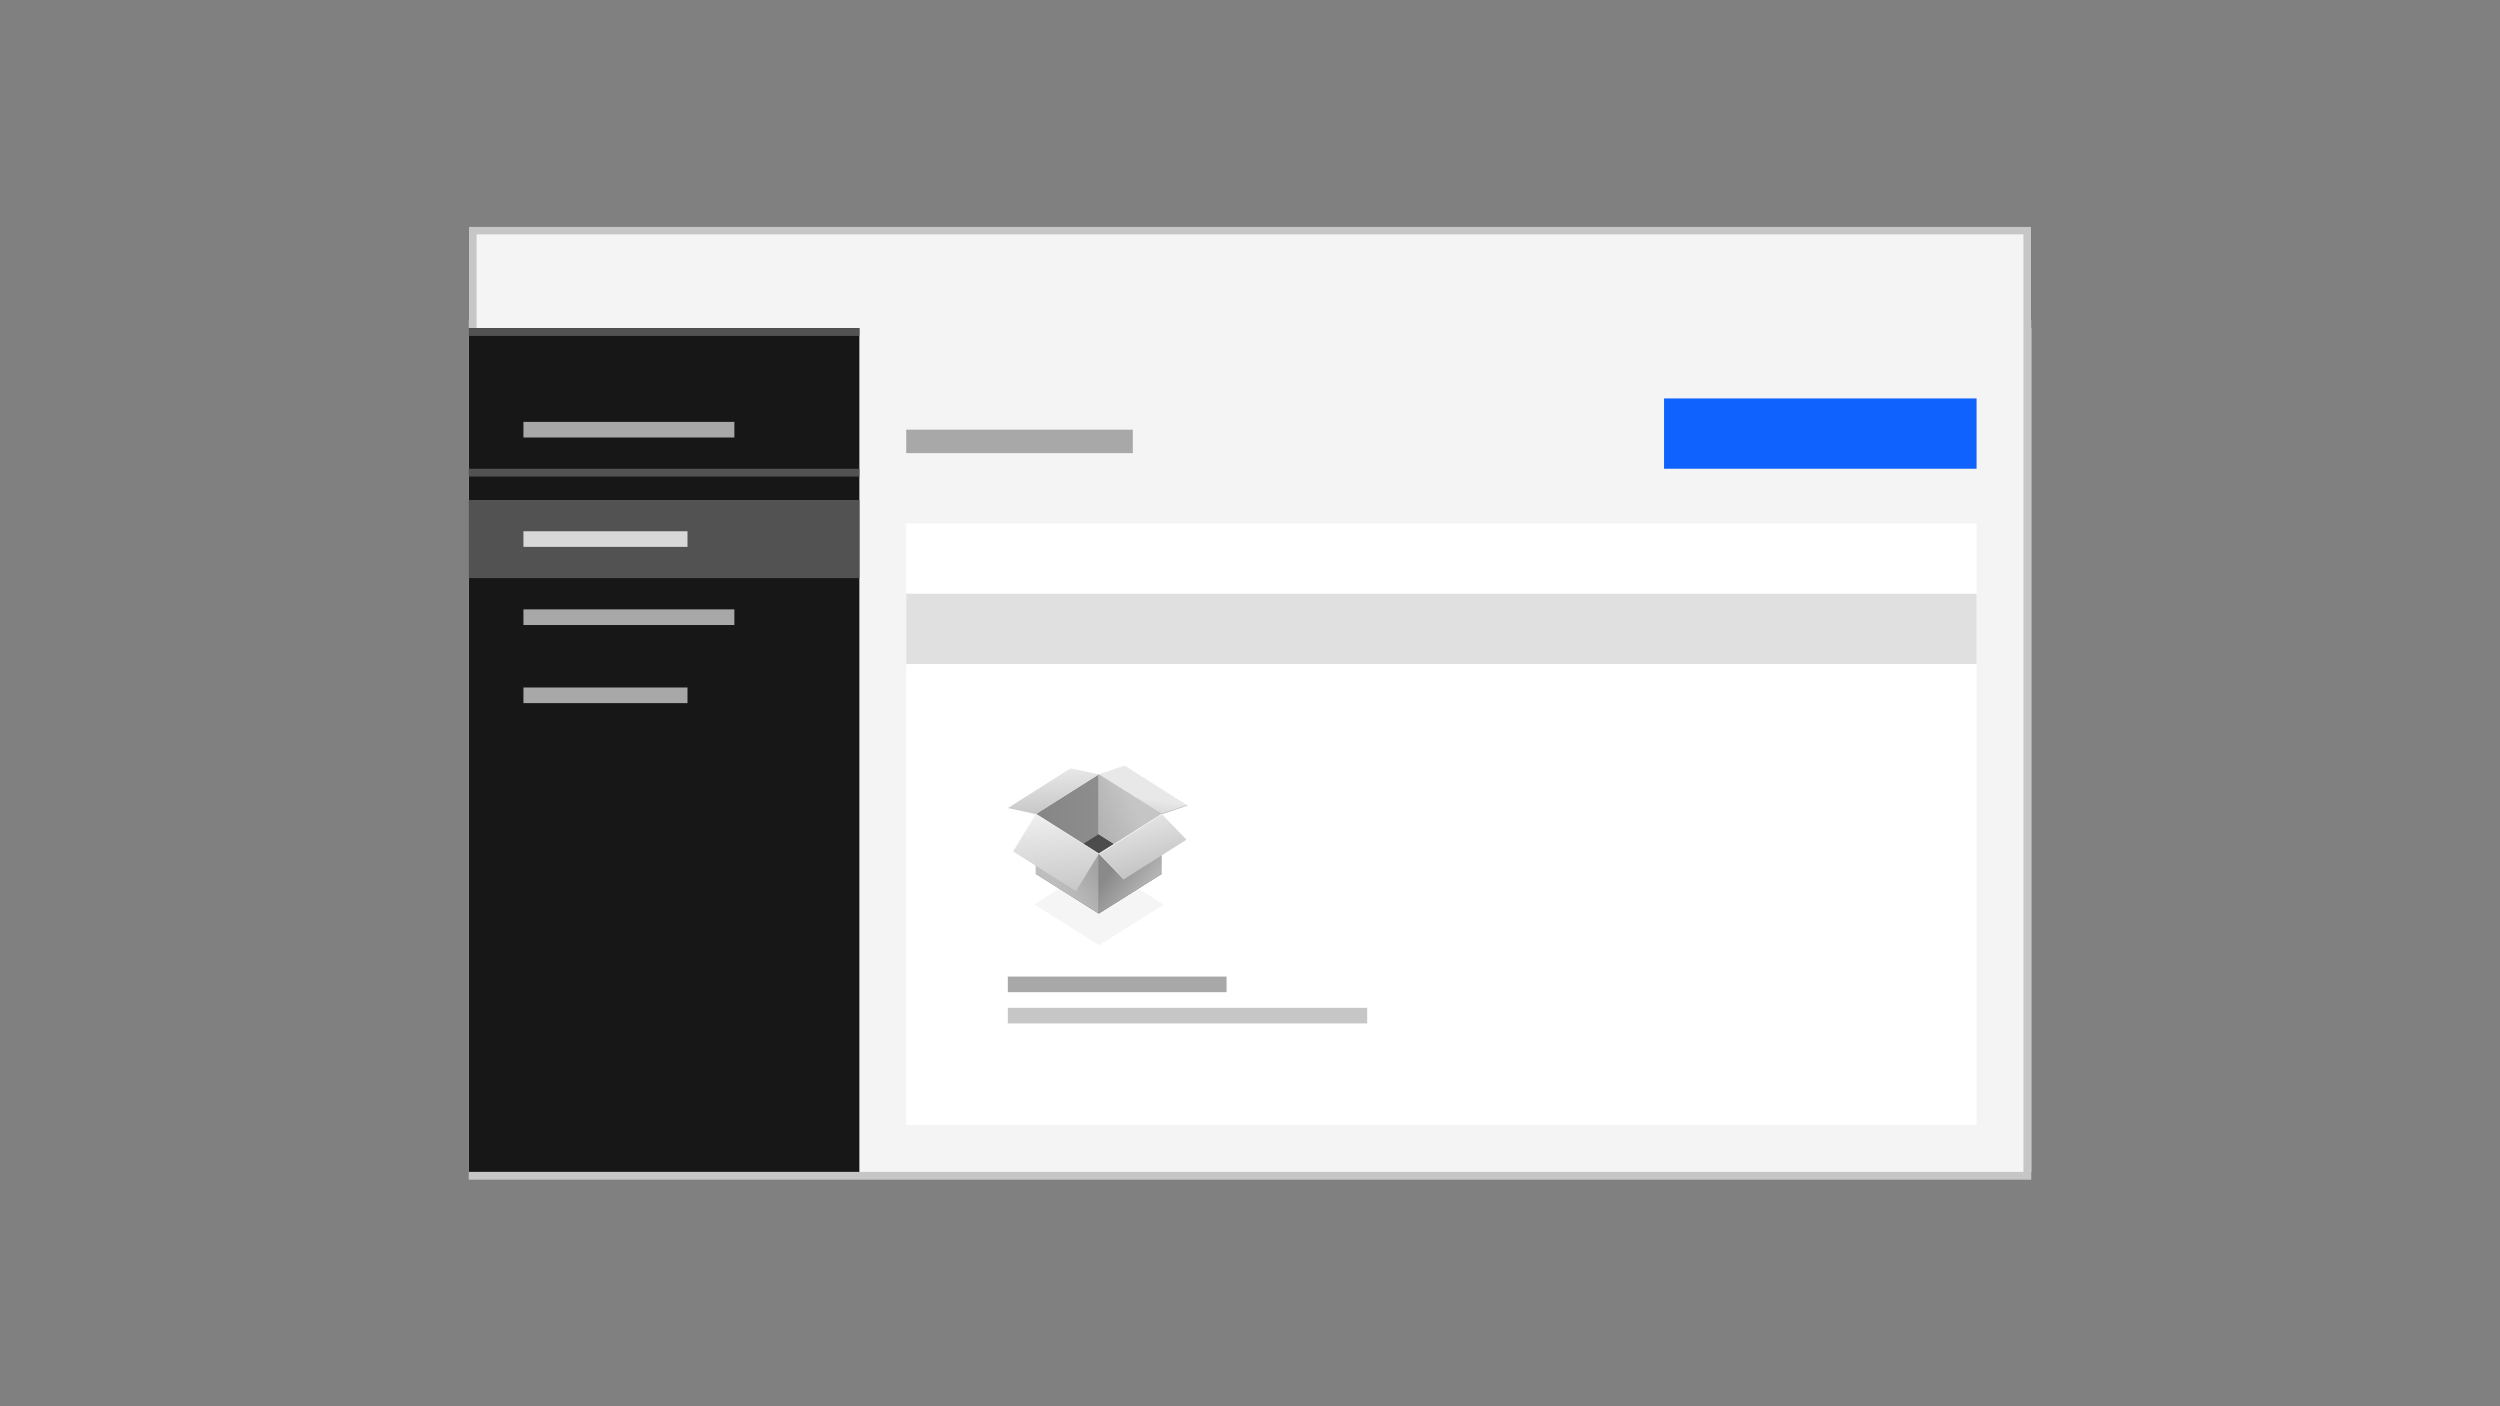 <svg width="320" height="180" viewBox="0 0 320 180" fill="none" xmlns="http://www.w3.org/2000/svg">
<rect x="0" y="0" width="320" height="180" fill="#808080" stroke="none"/>
<rect x="60" y="41" width="200" height="109" fill="white"/>
<rect x="60" y="29" width="200" height="13" fill="#171717"/>
<rect opacity="0.844" x="94" y="34.5" width="22" height="3" fill="#C6C6C6"/>
<rect opacity="0.844" x="67" y="34.5" width="22" height="3" fill="#C6C6C6"/>
<rect opacity="0.844" x="121" y="34.5" width="22" height="3" fill="#C6C6C6"/>
<rect opacity="0.844" x="239" y="33" width="5" height="5" fill="#C6C6C6"/>
<rect opacity="0.844" x="249" y="33" width="5" height="5" fill="#C6C6C6"/>
<g style="mix-blend-mode:multiply">
<rect x="60.5" y="29.5" width="199" height="121" fill="#F4F4F4"/>
<rect x="60.5" y="29.5" width="199" height="121" stroke="#C6C6C6"/>
</g>
<rect x="116" y="55" width="29" height="3" fill="#A8A8A8"/>
<rect x="116" y="67" width="137" height="77" fill="white"/>
<rect x="129" y="125" width="28" height="2" fill="#A8A8A8"/>
<rect x="129" y="129" width="46" height="2" fill="#C6C6C6"/>
<rect x="116" y="76" width="137" height="9" fill="#E0E0E0"/>
<rect x="213" y="51" width="40" height="9" fill="#0F62FE"/>
<rect x="60" y="42" width="50" height="108" fill="#171717"/>
<rect x="60" y="64" width="50" height="10" fill="#525252"/>
<rect x="67" y="54" width="27" height="2" fill="#A8A8A8"/>
<rect x="67" y="78" width="27" height="2" fill="#A8A8A8"/>
<rect x="67" y="88" width="21" height="2" fill="#A8A8A8"/>
<rect x="67" y="68" width="21" height="2" fill="#D8D8D8"/>
<rect x="60" y="42" width="50" height="1" fill="#525252"/>
<rect x="60" y="60" width="50" height="1" fill="#525252"/>
<path d="M139.389 105.551C139.397 105.561 139.407 105.568 139.419 105.573H139.431L139.385 105.545C139.385 105.545 139.385 105.551 139.389 105.551Z" fill="#A8A8A8"/>
<path d="M140.649 110.542L132.383 115.763L140.673 121L148.941 115.787L140.649 110.542Z" fill="url(#paint0_linear_7_2959)"/>
<path d="M132.59 104.191V104.191C132.59 106.75 132.59 109.309 132.59 111.867L140.638 106.795C140.638 104.237 140.638 101.678 140.638 99.118L132.59 104.191Z" fill="url(#paint1_linear_7_2959)"/>
<path d="M140.631 99.123L137.034 98.346L129 103.434L132.589 104.21L140.631 99.123Z" fill="url(#paint2_linear_7_2959)"/>
<path d="M140.616 106.765L132.57 111.841L140.634 116.935L148.68 111.87L140.616 106.765Z" fill="url(#paint3_linear_7_2959)"/>
<path d="M148.675 111.854C148.675 109.299 148.675 106.745 148.675 104.191L140.635 99.118C140.635 101.674 140.635 104.228 140.635 106.782L148.675 111.854Z" fill="url(#paint4_linear_7_2959)"/>
<path d="M148.685 111.87C148.685 109.311 148.685 106.752 148.685 104.193L140.635 109.274C140.635 111.834 140.635 114.393 140.635 116.953L148.685 111.87Z" fill="url(#paint5_linear_7_2959)"/>
<path d="M140.636 116.944C140.636 114.383 140.636 111.824 140.636 109.265L132.596 104.195C132.596 106.753 132.596 109.312 132.596 111.872L140.636 116.944Z" fill="url(#paint6_linear_7_2959)"/>
<path d="M148.699 104.21L152 103.092L143.936 98L140.635 99.118L148.699 104.21Z" fill="url(#paint7_linear_7_2959)"/>
<path d="M151.869 107.481L148.697 104.182L140.645 109.259L143.829 112.555L151.869 107.481Z" fill="url(#paint8_linear_7_2959)"/>
<path d="M137.726 114.072L140.666 109.274L132.603 104.169L129.664 108.978L137.726 114.072Z" fill="url(#paint9_linear_7_2959)"/>
<path d="M129.664 108.978L129.682 108.991L132.603 104.214L140.643 109.296L140.666 109.263L132.603 104.169L129.664 108.978Z" fill="white"/>
<path d="M148.744 104.24L148.687 104.182L140.645 109.259L143.829 112.555L143.851 112.538L140.73 109.293L148.744 104.24Z" fill="white"/>
<path d="M152 103.092L151.954 103.064L148.699 104.165L140.68 99.108L140.635 99.125L148.699 104.217L152 103.092Z" fill="#999999"/>
<path d="M148.699 104.165H148.724L140.676 99.073C140.676 99.073 140.676 99.073 140.676 99.06L140.639 99.073L148.699 104.165Z" fill="white"/>
<defs>
<linearGradient id="paint0_linear_7_2959" x1="132.942" y1="112.034" x2="134.213" y2="119.477" gradientUnits="userSpaceOnUse">
<stop stop-opacity="0.04"/>
<stop offset="1" stop-opacity="0.04"/>
</linearGradient>
<linearGradient id="paint1_linear_7_2959" x1="119.041" y1="131.088" x2="147.138" y2="129.035" gradientUnits="userSpaceOnUse">
<stop stop-color="#767676"/>
<stop offset="1" stop-color="#929292"/>
</linearGradient>
<linearGradient id="paint2_linear_7_2959" x1="151.11" y1="111.397" x2="150.244" y2="97.527" gradientUnits="userSpaceOnUse">
<stop stop-color="#969696"/>
<stop offset="1" stop-color="#E8E8E8"/>
</linearGradient>
<linearGradient id="paint3_linear_7_2959" x1="112.565" y1="97.268" x2="118.199" y2="119.671" gradientUnits="userSpaceOnUse">
<stop stop-color="#393939"/>
<stop offset="0.99" stop-color="#525252"/>
</linearGradient>
<linearGradient id="paint4_linear_7_2959" x1="140.073" y1="120.674" x2="150.862" y2="115.966" gradientUnits="userSpaceOnUse">
<stop stop-color="#9C9C9C"/>
<stop offset="1" stop-color="#C5C5C5"/>
</linearGradient>
<linearGradient id="paint5_linear_7_2959" x1="142.334" y1="111.259" x2="146.434" y2="114.349" gradientUnits="userSpaceOnUse">
<stop stop-color="#8A8A8A"/>
<stop offset="1" stop-color="#B5B5B5"/>
</linearGradient>
<linearGradient id="paint6_linear_7_2959" x1="136.254" y1="106.124" x2="132.125" y2="109.231" gradientUnits="userSpaceOnUse">
<stop stop-color="#A4A4A4"/>
<stop offset="1" stop-color="#BEBEBE"/>
</linearGradient>
<linearGradient id="paint7_linear_7_2959" x1="147.34" y1="106.471" x2="147.993" y2="102.347" gradientUnits="userSpaceOnUse">
<stop stop-color="#C2C2C2"/>
<stop offset="1" stop-color="#E8E8E8"/>
</linearGradient>
<linearGradient id="paint8_linear_7_2959" x1="152.054" y1="109.691" x2="149.993" y2="102.692" gradientUnits="userSpaceOnUse">
<stop stop-color="#C6C6C6"/>
<stop offset="1" stop-color="#E8E8E8"/>
</linearGradient>
<linearGradient id="paint9_linear_7_2959" x1="144.321" y1="117.549" x2="142.663" y2="103.47" gradientUnits="userSpaceOnUse">
<stop stop-color="#B7B7B7"/>
<stop offset="1" stop-color="#EEEEEE"/>
</linearGradient>
</defs>
</svg>
